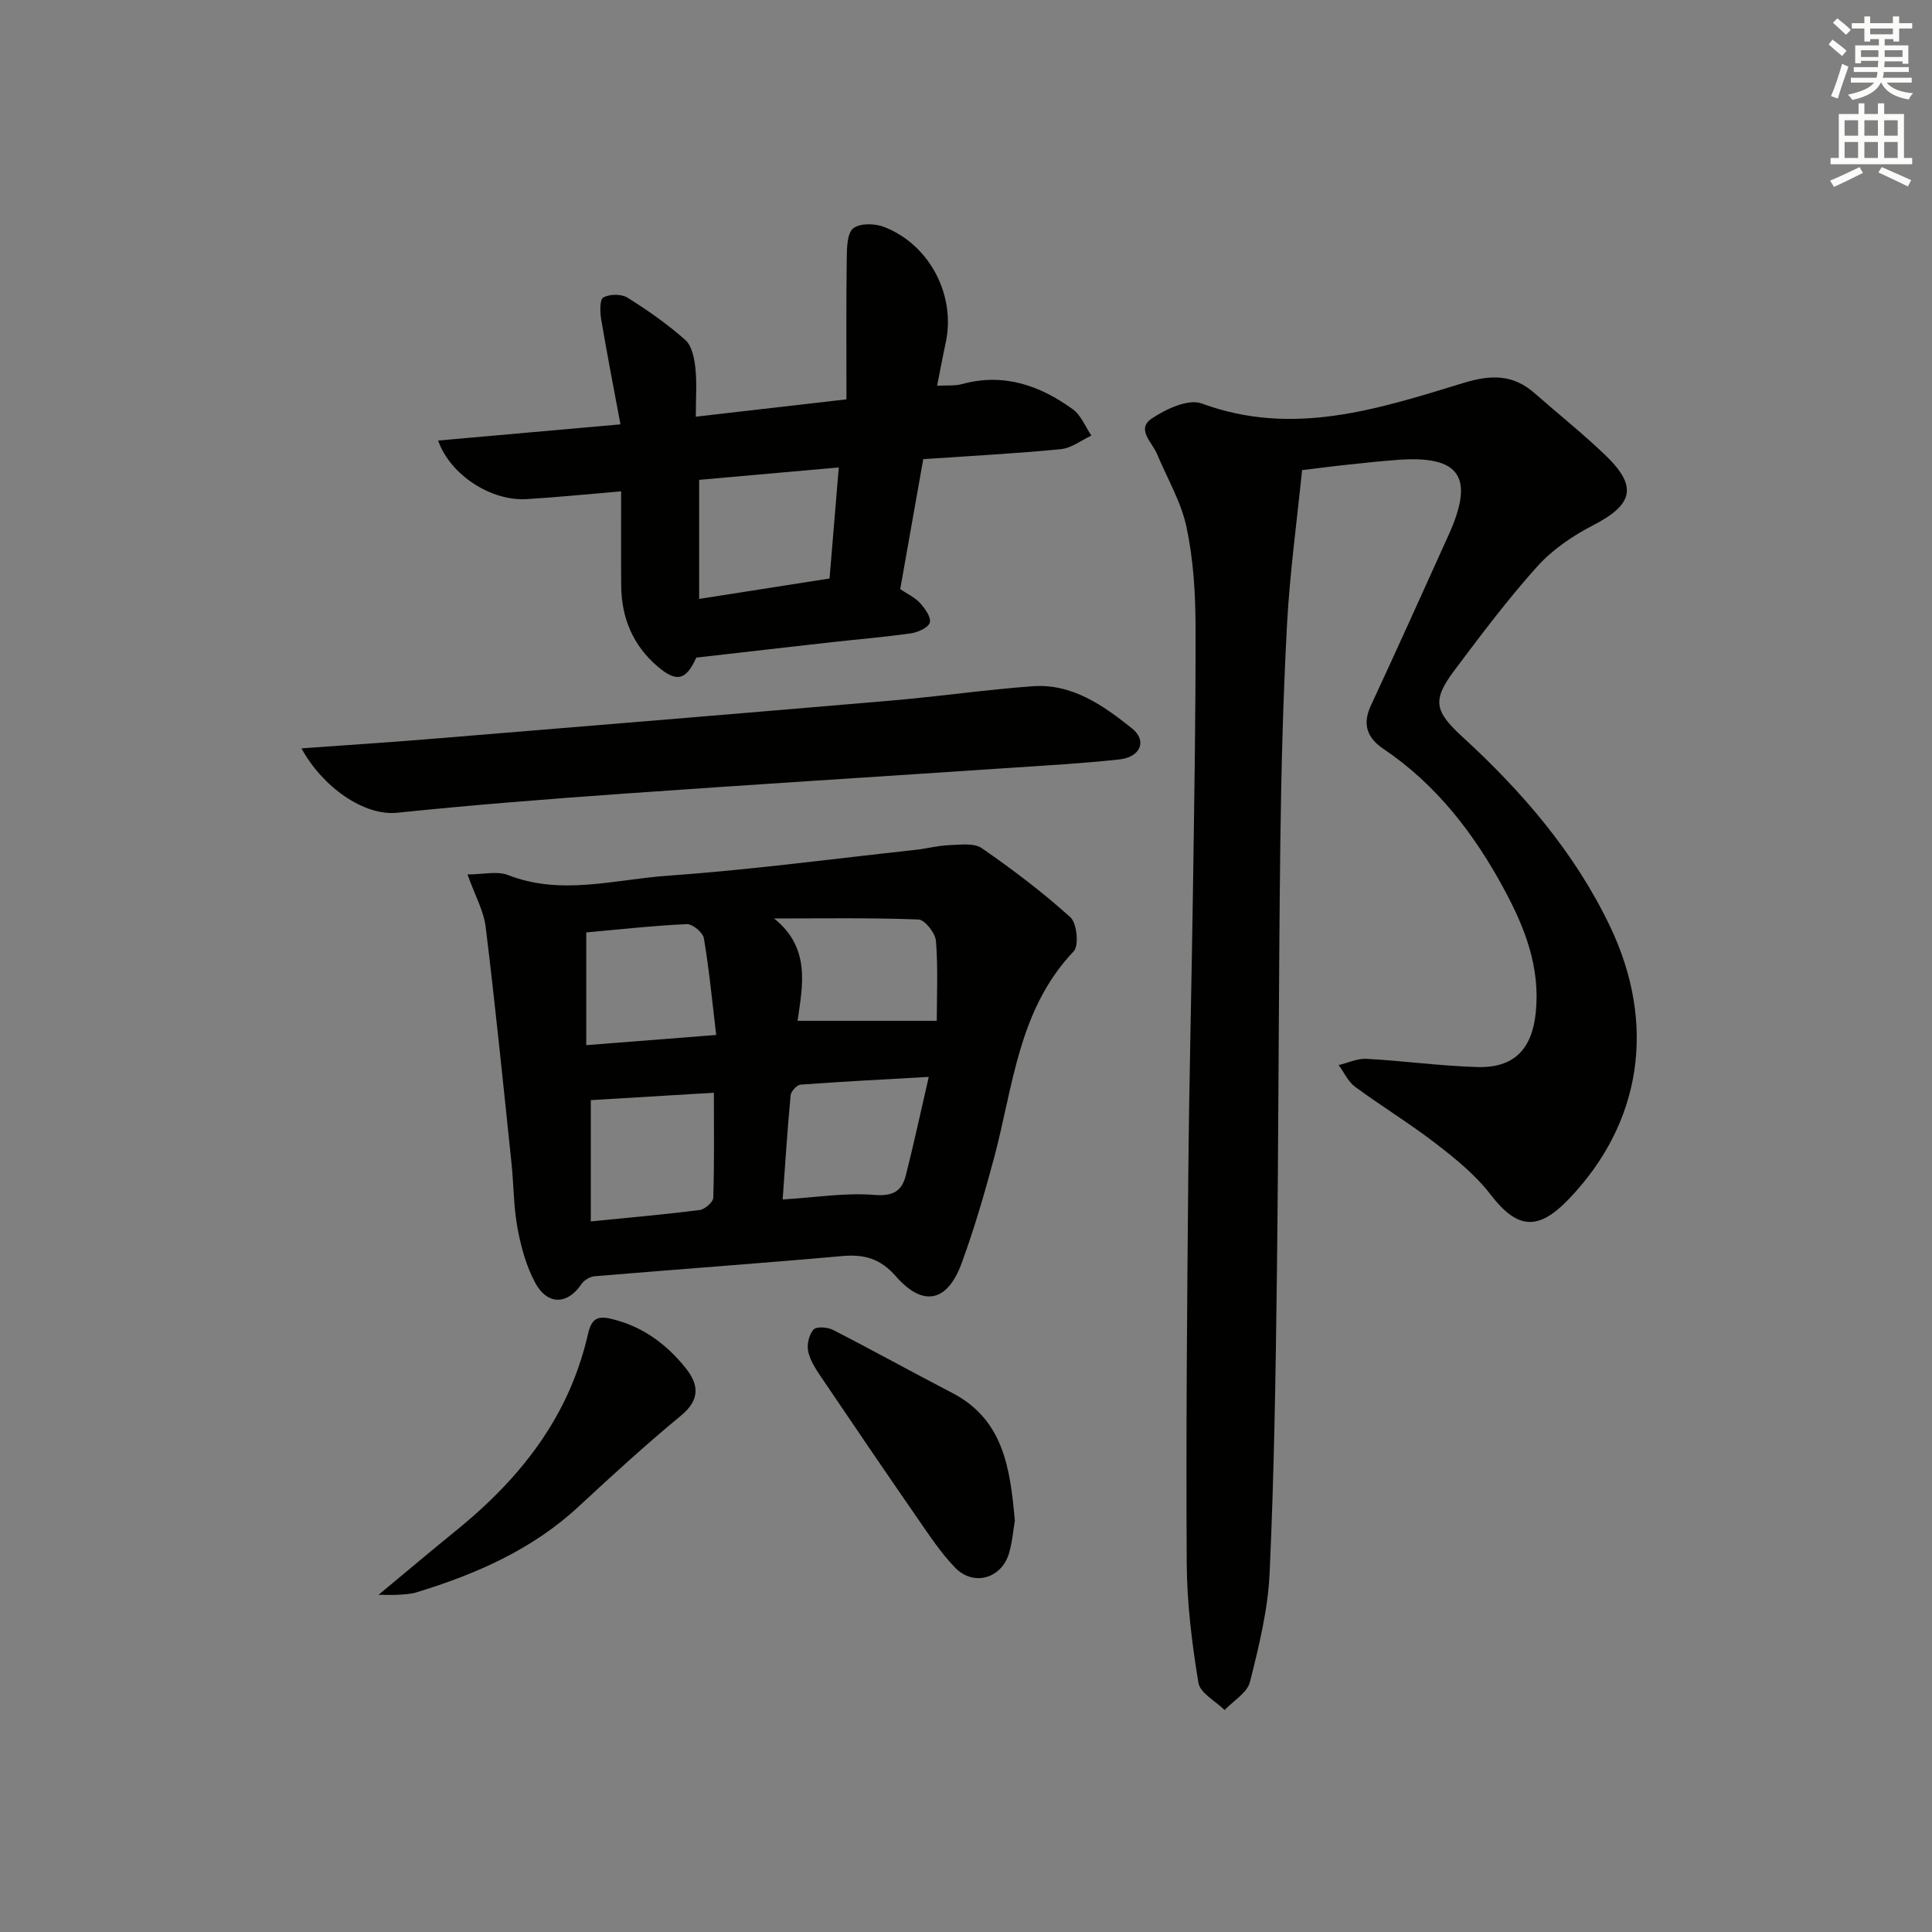 <svg enable-background="new 0 0 400 400" viewBox="0 0 400 400" xmlns="http://www.w3.org/2000/svg"><rect x="0" y="0" width="400" height="400" fill="#808080" stroke="none"/><g fill="#010100"><path d="m269.58 97.34c-1.09 10.81-2.54 21.29-3.11 31.83-.82 15.28-1.21 30.6-1.4 45.91-.36 29.8-.34 59.6-.71 89.39-.25 20.42-.57 40.86-1.5 61.25-.35 7.56-2.21 15.12-4.07 22.51-.56 2.24-3.44 3.9-5.25 5.82-1.88-1.87-5.07-3.52-5.42-5.64-1.34-8.15-2.37-16.45-2.42-24.7-.16-26.98.07-53.97.33-80.96.18-19.47.68-38.94.96-58.42.26-18.3.59-36.6.53-54.9-.02-6.79-.46-13.7-1.87-20.31-1.11-5.23-4-10.09-6.09-15.11-1-2.42-4.39-5.15-1.1-7.36 2.92-1.97 7.58-4.13 10.33-3.12 18.85 6.97 36.53 1.16 54.16-4.23 5.71-1.75 10.27-1.84 14.76 2.1 4.88 4.28 9.97 8.34 14.65 12.83 6.77 6.5 5.79 10.23-2.54 14.53-4.2 2.17-8.38 5.01-11.52 8.49-6.11 6.79-11.62 14.14-17.12 21.46-4.73 6.3-4.21 8.51 1.66 13.9 12.35 11.33 23.18 23.89 30.48 39.14 9.74 20.36 6.55 40.89-8.64 56.63-6.37 6.61-10.66 6.01-16.14-1.14-3.08-4.01-7.19-7.34-11.24-10.46-5.39-4.16-11.24-7.72-16.73-11.76-1.46-1.07-2.29-2.98-3.42-4.51 1.94-.46 3.91-1.4 5.82-1.29 7.62.42 15.22 1.47 22.84 1.7 7.7.24 11.42-3.73 12.17-11.42.9-9.23-2.24-17.34-6.46-25.19-6.22-11.58-14.04-21.81-25.09-29.26-3.33-2.24-4.44-5.04-2.61-8.96 5.46-11.74 10.77-23.55 16.11-35.35 5.45-12.05 2.32-16.55-10.81-15.51-3.31.26-6.62.59-9.92.96-3.3.34-6.58.78-9.62 1.15z"/><path d="m96.79 181.04c3.3 0 6.16-.75 8.39.13 11.01 4.31 22.03.92 32.93.15 17.22-1.22 34.37-3.51 51.54-5.38 2.3-.25 4.57-.88 6.87-.96 2.27-.08 5.11-.5 6.74.62 6.38 4.41 12.61 9.12 18.35 14.31 1.36 1.23 1.81 5.88.68 7.06-11.44 12.02-12.5 27.85-16.45 42.65-1.97 7.37-4.11 14.72-6.73 21.88-2.95 8.08-7.98 9.19-13.62 2.75-3.28-3.74-6.61-4.6-11.2-4.19-17.04 1.52-34.11 2.74-51.16 4.17-.97.08-2.2.81-2.74 1.61-2.85 4.29-7.04 4.47-9.59-.27-1.84-3.43-2.93-7.4-3.65-11.27-.82-4.38-.78-8.92-1.24-13.38-1.71-16.33-3.35-32.66-5.35-48.96-.39-3.32-2.19-6.5-3.77-10.92zm51.01 45.2c-8.88.53-17.22 1.04-25.48 1.53v25.11c7.75-.78 15.16-1.42 22.53-2.36 1.07-.14 2.79-1.62 2.82-2.53.24-7.1.13-14.22.13-21.75zm46.15-14.89c0-5.1.28-10.85-.17-16.53-.13-1.64-2.31-4.4-3.63-4.45-9.95-.38-19.92-.21-29.88-.21 7.68 6.16 5.86 14.03 4.86 21.19zm-31.91 36.99c6.76-.42 12.91-1.43 18.94-.95 3.91.32 5.73-.77 6.56-4.04 1.66-6.53 3.07-13.12 4.75-20.39-9.38.53-17.97.97-26.54 1.6-.77.06-1.98 1.39-2.06 2.22-.68 7.21-1.14 14.44-1.65 21.56zm-13.76-34.06c-.87-7.29-1.47-13.7-2.55-20.02-.2-1.19-2.34-2.98-3.52-2.93-6.92.31-13.83 1.09-20.83 1.72v23.34c8.89-.69 17.4-1.36 26.9-2.11z"/><path d="m191.15 95.06c-1.63 9.2-3.19 17.98-4.77 26.92 1.45.98 3.03 1.69 4.1 2.87 1.02 1.12 2.33 2.95 2.03 4.04-.29 1.05-2.44 2.02-3.89 2.23-5.42.78-10.89 1.22-16.34 1.83-9.4 1.05-18.8 2.14-28.12 3.2-2.12 4.71-4.08 5.2-8.01 1.84-5.1-4.36-7.48-10.05-7.54-16.72-.05-6.3-.01-12.61-.01-19.54-6.83.57-13.2 1.22-19.59 1.61-7.3.44-15.8-4.98-18.3-12.13 12.48-1.11 24.75-2.19 37.75-3.35-1.41-7.57-2.8-14.67-4-21.8-.25-1.5-.3-4.07.45-4.48 1.32-.71 3.73-.75 4.99.04 4.2 2.62 8.3 5.49 11.99 8.77 1.36 1.21 1.86 3.78 2.08 5.8.34 3.09.09 6.24.09 10.08 10.34-1.19 20.17-2.32 31.19-3.59 0-9.84-.07-19.54.06-29.23.03-2.14.06-5.13 1.35-6.18 1.36-1.1 4.49-1.02 6.39-.28 9.47 3.67 14.89 14.22 12.74 24.01-.6 2.74-1.1 5.5-1.77 8.86 1.97-.11 3.65.07 5.16-.34 8.61-2.36 16.11.27 22.94 5.22 1.7 1.23 2.58 3.6 3.84 5.44-2.1.98-4.13 2.6-6.31 2.81-9.25.91-18.53 1.39-28.5 2.07zm-17.49 1.72c-10.03.89-19.65 1.75-28.91 2.57v24.65c9.41-1.48 18.16-2.85 27-4.23.64-7.77 1.24-14.98 1.91-22.99z"/><path d="m62.42 154.94c9.4-.68 18.14-1.24 26.86-1.96 31.77-2.61 63.54-5.22 95.3-7.94 9.75-.83 19.45-2.25 29.21-2.96 8.18-.6 14.61 3.97 20.57 8.72 3.2 2.55 1.78 5.95-2.59 6.43-7.59.83-15.22 1.25-22.84 1.76-26.52 1.78-53.04 3.43-79.55 5.31-15.73 1.12-31.45 2.34-47.13 3.97-6.93.72-15.5-5.37-19.83-13.33z"/><path d="m78.37 330.19c5.89-4.89 10.89-9.11 15.98-13.24 9.25-7.5 17.23-16.12 22.5-26.87 2.16-4.4 3.81-9.16 4.9-13.93.73-3.2 2.03-3.75 4.78-3.1 6.42 1.51 11.43 5.19 15.45 10.22 2.72 3.4 2.99 6.54-.98 9.81-7.3 6.02-14.29 12.42-21.23 18.86-9.63 8.93-21.26 13.98-33.58 17.75-1.25.38-2.62.4-3.93.5-.91.06-1.85 0-3.89 0z"/><path d="m210.11 314.85c-.3 1.77-.5 4.28-1.18 6.65-1.51 5.31-7.36 7.03-11.2 3.05-2.97-3.08-5.37-6.74-7.82-10.28-6.71-9.7-13.34-19.45-19.94-29.22-1.1-1.63-2.26-3.42-2.65-5.28-.29-1.42.18-3.46 1.11-4.5.6-.67 2.9-.51 4.03.07 8.27 4.24 16.4 8.75 24.65 13.03 10.6 5.49 12.03 15.46 13 26.48z"/></g><path d="m378.6 9.2.8-1c.9.7 1.9 1.4 2.9 2.3l-.9 1.1c-1.1-.9-2-1.7-2.8-2.4zm.5 10.7c.9-2.1 1.6-4.3 2.3-6.7.4.2.8.4 1.3.6-.7 2.1-1.5 4.2-2.2 6.6zm.4-15.2.9-.9c1 .8 2 1.6 2.8 2.4l-1 1c-1-.9-1.9-1.8-2.7-2.5zm12.5-1.3h1.2v1.4h2.7v1.1h-2.7v2.7h-1.2v-.5h-1.8v1.3h4.9v3.8h-1.2v-.5h-3.7c0 .4-.1.9-.1 1.2h5.1v1h-5.2c0 .5-.1.9-.2 1.2h6v1h-5.2c1.1 1.3 2.9 2 5.5 2.2-.4.4-.7.8-.9 1.3-2.9-.5-4.8-1.6-5.7-3.5h-.1c-.8 1.7-2.7 2.9-5.9 3.6-.2-.4-.6-.8-.9-1.1 2.8-.6 4.6-1.4 5.4-2.5h-4.8v-1h5.3c.1-.3.2-.7.2-1.2h-4.9v-1h5c0-.4 0-.8.1-1.3h-3.6v.5h-1.2v-3.7h4.9v-1.3h-1.8v.5h-1.2v-2.7h-2.6v-1.1h2.6v-1.4h1.2v1.4h4.7v-1.4zm-6.7 8.4h3.6c0-.4 0-.9 0-1.4h-3.6zm1.9-4.7h4.7v-1.2h-4.7zm6.7 3.3h-3.7v1.4h3.7z" fill="#fbfcfa"/><path d="m384.7 21.4h1.3v2.2h2.8v-2.2h1.3v2.2h4.1v9.1h1.7v1.3h-16.9v-1.3h1.7v-9.1h4.1v-2.2zm.3 13.2.7 1.2c-1.8.9-3.8 1.9-6 2.9-.2-.4-.5-.8-.8-1.3 2.4-1 4.4-2 6.1-2.8zm-3.1-6.5h2.8v-3.2h-2.8zm0 4.6h2.8v-3.3h-2.8zm4.1-4.6h2.8v-3.2h-2.8zm0 4.6h2.8v-3.3h-2.8v3.2zm3.6 1.9c2.1.9 4.1 1.8 6.1 2.7l-.7 1.3c-2.2-1.1-4.2-2-6.1-2.9zm3.3-9.7h-2.8v3.2h2.8zm-2.8 7.8h2.8v-3.3h-2.8z" fill="#fbfcfa"/></svg>